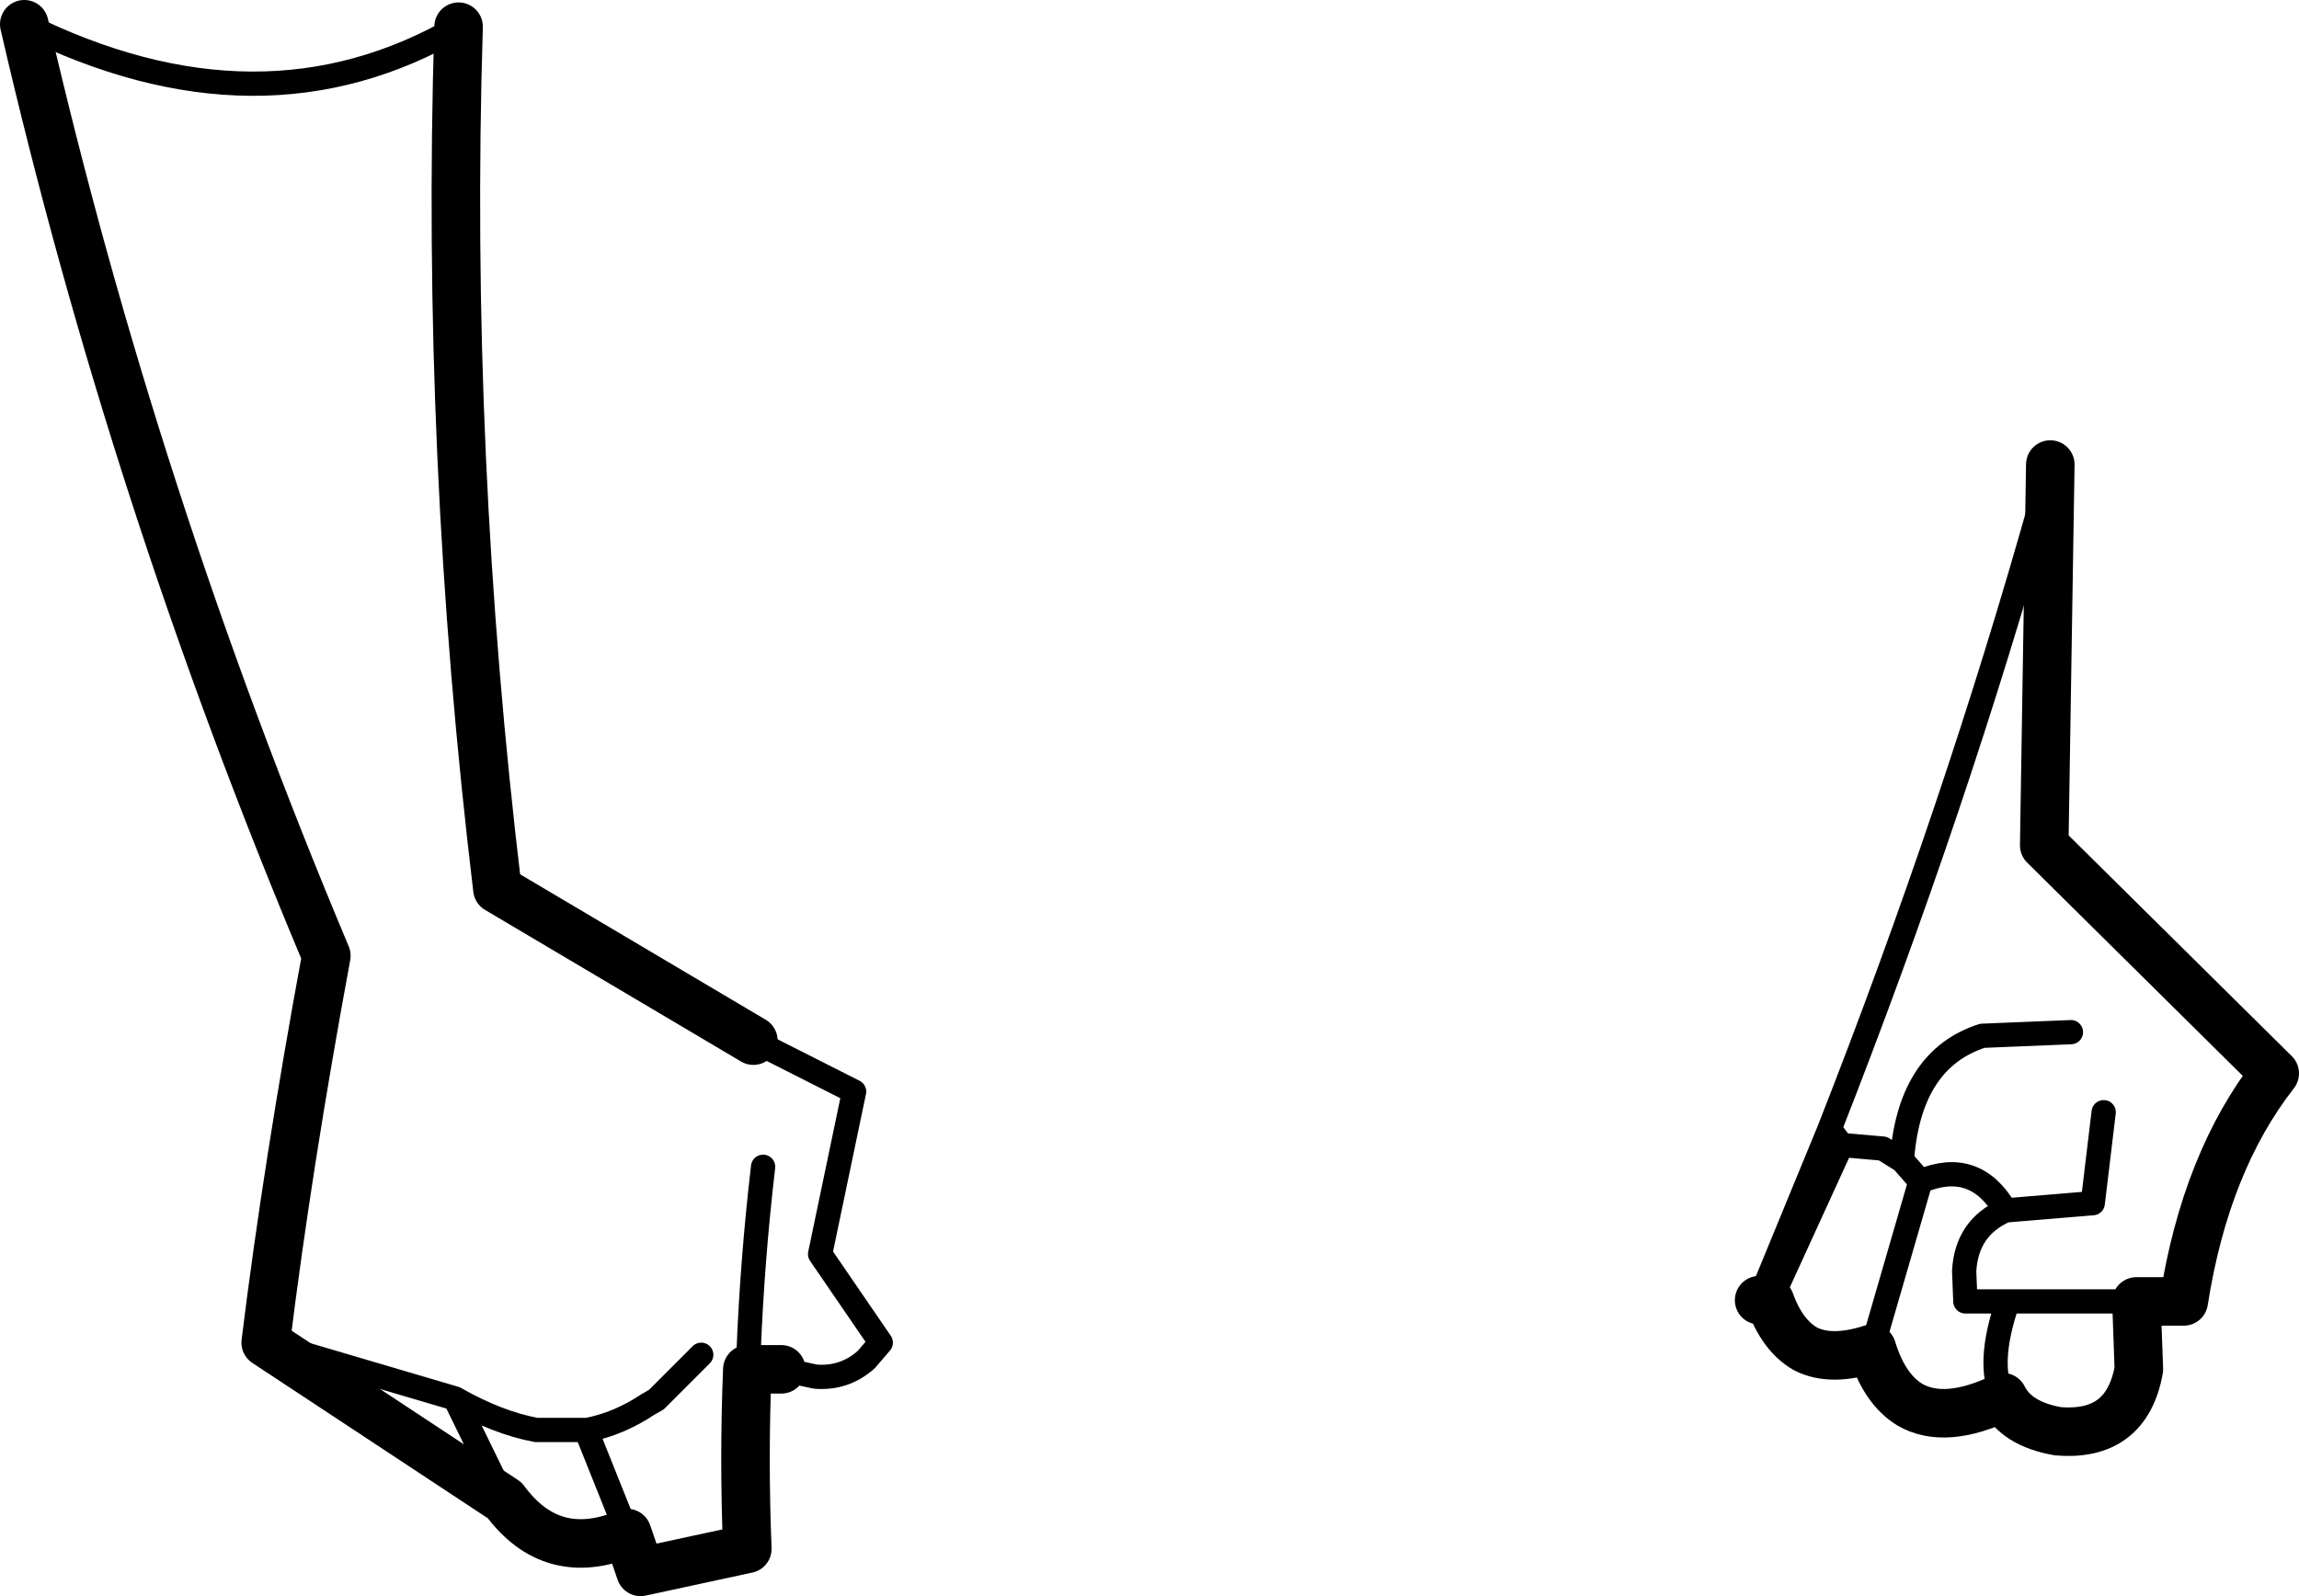 <?xml version="1.0" encoding="UTF-8" standalone="no"?>
<svg xmlns:xlink="http://www.w3.org/1999/xlink" height="65.8px" width="94.75px" xmlns="http://www.w3.org/2000/svg">
  <g transform="matrix(1.0, 0.0, 0.0, 1.0, -162.0, -230.7)">
    <path d="M246.5 249.85 L246.25 265.55 255.75 274.95 Q252.9 278.6 252.0 284.35 L250.05 284.35 250.15 287.15 Q249.65 289.95 246.8 289.7 245.1 289.4 244.55 288.3 242.15 289.45 240.7 288.6 239.65 287.95 239.15 286.3 237.45 286.85 236.4 286.3 235.45 285.75 234.95 284.35 L234.5 284.3 M194.2 287.15 L192.8 287.15 Q192.65 290.85 192.8 294.55 L188.4 295.5 187.85 293.9 Q184.75 295.2 182.8 292.55 L172.95 286.05 Q173.85 278.75 175.45 270.1 167.5 251.2 163.0 231.7 M180.9 231.8 Q180.35 249.45 182.5 267.35 L193.05 273.6" fill="none" stroke="#000000" stroke-linecap="round" stroke-linejoin="round" stroke-width="2.0"/>
    <path d="M234.5 284.3 L237.4 277.25 Q242.6 264.0 246.2 251.15 L246.5 249.85 M247.35 273.25 L243.7 273.4 Q240.75 274.35 240.4 278.35 L240.4 278.55 241.15 279.4 Q243.4 278.45 244.65 280.6 L248.25 280.3 248.7 276.55 M250.05 284.35 L244.75 284.35 Q243.85 286.95 244.55 288.3 M172.95 286.05 L180.75 288.35 Q182.5 289.35 184.1 289.65 L186.15 289.65 186.2 289.65 Q187.5 289.4 188.7 288.6 L189.05 288.4 189.15 288.3 189.25 288.2 190.9 286.55 M193.05 273.6 L197.2 275.7 195.8 282.4 198.3 286.05 197.7 286.75 Q196.8 287.55 195.6 287.45 L194.2 287.15 192.85 286.5 192.8 286.5 192.8 287.15 M187.85 293.9 L186.15 289.65 M192.85 286.5 Q193.0 282.65 193.45 278.8 M180.75 288.35 L182.8 292.55 M234.95 284.35 L237.9 277.9 237.4 277.25 M240.4 278.55 L239.6 278.05 237.9 277.9 M244.75 284.35 L243.0 284.35 242.95 283.1 Q243.05 281.3 244.65 280.6 M241.15 279.4 L239.15 286.3" fill="none" stroke="#000000" stroke-linecap="round" stroke-linejoin="round" stroke-width="1.0"/>
    <path d="M163.0 231.7 Q172.75 236.55 180.9 231.8" fill="none" stroke="#000000" stroke-linecap="round" stroke-linejoin="round" stroke-width="1.0"/>
  </g>
</svg>
